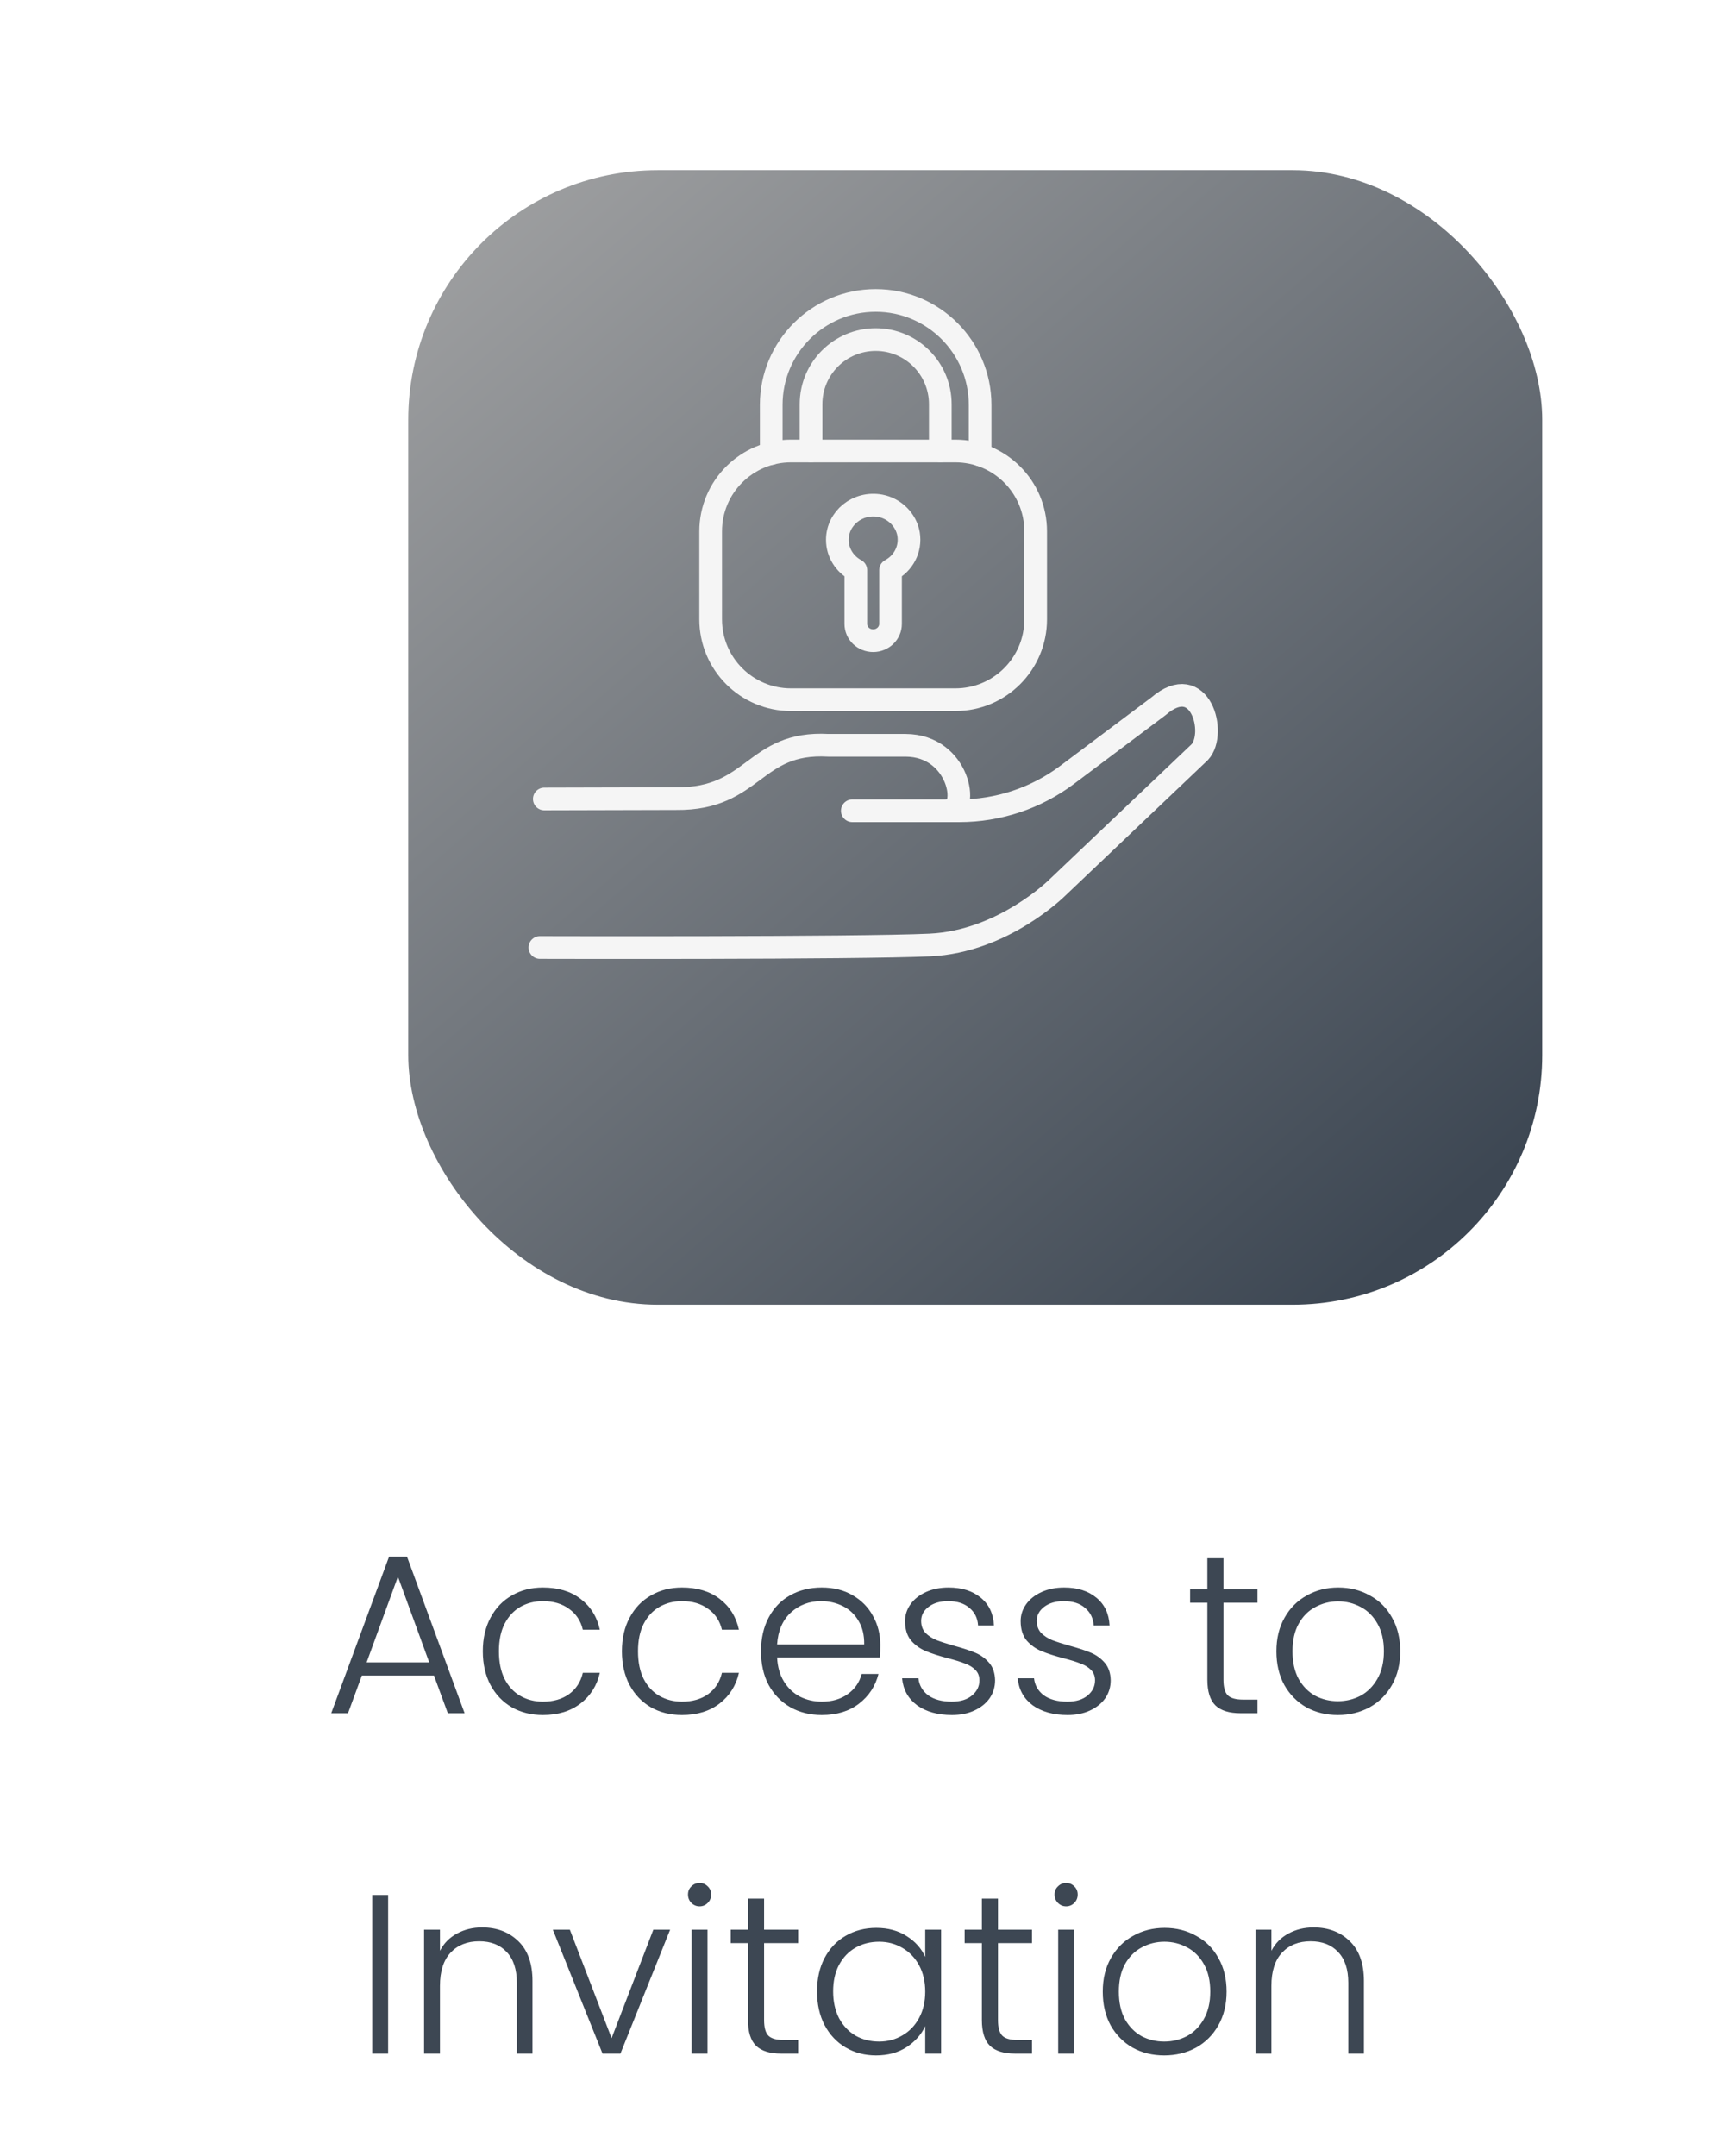 <svg width="153" height="190" viewBox="0 0 153 190" fill="none" xmlns="http://www.w3.org/2000/svg">
<g filter="url(#filter0_d_710_1502)">
<rect x="26" y="5" width="100" height="100" rx="22" fill="url(#paint0_linear_710_1502)"/>
</g>
<path d="M38.27 147.68H31.91L30.69 151H29.21L34.31 137.2H35.89L40.97 151H39.49L38.27 147.68ZM37.85 146.52L35.09 138.96L32.33 146.52H37.85ZM42.577 145.54C42.577 144.407 42.804 143.42 43.257 142.58C43.711 141.727 44.337 141.073 45.137 140.62C45.937 140.153 46.85 139.92 47.877 139.92C49.224 139.92 50.331 140.253 51.197 140.92C52.077 141.587 52.644 142.493 52.897 143.64H51.397C51.211 142.853 50.804 142.24 50.177 141.8C49.564 141.347 48.797 141.12 47.877 141.12C47.144 141.12 46.484 141.287 45.897 141.62C45.31 141.953 44.844 142.453 44.497 143.12C44.164 143.773 43.997 144.58 43.997 145.54C43.997 146.5 44.164 147.313 44.497 147.98C44.844 148.647 45.31 149.147 45.897 149.48C46.484 149.813 47.144 149.98 47.877 149.98C48.797 149.98 49.564 149.76 50.177 149.32C50.804 148.867 51.211 148.24 51.397 147.44H52.897C52.644 148.56 52.077 149.46 51.197 150.14C50.317 150.82 49.211 151.16 47.877 151.16C46.85 151.16 45.937 150.933 45.137 150.48C44.337 150.013 43.711 149.36 43.257 148.52C42.804 147.667 42.577 146.673 42.577 145.54ZM54.843 145.54C54.843 144.407 55.069 143.42 55.523 142.58C55.976 141.727 56.603 141.073 57.403 140.62C58.203 140.153 59.116 139.92 60.143 139.92C61.489 139.92 62.596 140.253 63.463 140.92C64.343 141.587 64.909 142.493 65.163 143.64H63.663C63.476 142.853 63.069 142.24 62.443 141.8C61.83 141.347 61.063 141.12 60.143 141.12C59.41 141.12 58.749 141.287 58.163 141.62C57.576 141.953 57.109 142.453 56.763 143.12C56.429 143.773 56.263 144.58 56.263 145.54C56.263 146.5 56.429 147.313 56.763 147.98C57.109 148.647 57.576 149.147 58.163 149.48C58.749 149.813 59.41 149.98 60.143 149.98C61.063 149.98 61.83 149.76 62.443 149.32C63.069 148.867 63.476 148.24 63.663 147.44H65.163C64.909 148.56 64.343 149.46 63.463 150.14C62.583 150.82 61.476 151.16 60.143 151.16C59.116 151.16 58.203 150.933 57.403 150.48C56.603 150.013 55.976 149.36 55.523 148.52C55.069 147.667 54.843 146.673 54.843 145.54ZM77.628 144.98C77.628 145.46 77.615 145.827 77.588 146.08H68.528C68.568 146.907 68.768 147.613 69.128 148.2C69.488 148.787 69.962 149.233 70.548 149.54C71.135 149.833 71.775 149.98 72.468 149.98C73.375 149.98 74.135 149.76 74.748 149.32C75.375 148.88 75.788 148.287 75.988 147.54H77.468C77.202 148.607 76.628 149.48 75.748 150.16C74.882 150.827 73.788 151.16 72.468 151.16C71.442 151.16 70.522 150.933 69.708 150.48C68.895 150.013 68.255 149.36 67.788 148.52C67.335 147.667 67.108 146.673 67.108 145.54C67.108 144.407 67.335 143.413 67.788 142.56C68.242 141.707 68.875 141.053 69.688 140.6C70.502 140.147 71.428 139.92 72.468 139.92C73.508 139.92 74.415 140.147 75.188 140.6C75.975 141.053 76.575 141.667 76.988 142.44C77.415 143.2 77.628 144.047 77.628 144.98ZM76.208 144.94C76.222 144.127 76.055 143.433 75.708 142.86C75.375 142.287 74.915 141.853 74.328 141.56C73.742 141.267 73.102 141.12 72.408 141.12C71.368 141.12 70.482 141.453 69.748 142.12C69.015 142.787 68.608 143.727 68.528 144.94H76.208ZM83.95 151.16C82.697 151.16 81.67 150.873 80.87 150.3C80.083 149.713 79.643 148.92 79.55 147.92H80.99C81.056 148.533 81.343 149.033 81.85 149.42C82.37 149.793 83.063 149.98 83.93 149.98C84.69 149.98 85.283 149.8 85.71 149.44C86.15 149.08 86.37 148.633 86.37 148.1C86.37 147.727 86.25 147.42 86.01 147.18C85.77 146.94 85.463 146.753 85.09 146.62C84.73 146.473 84.237 146.32 83.61 146.16C82.796 145.947 82.136 145.733 81.63 145.52C81.123 145.307 80.69 144.993 80.33 144.58C79.983 144.153 79.81 143.587 79.81 142.88C79.81 142.347 79.97 141.853 80.29 141.4C80.61 140.947 81.063 140.587 81.65 140.32C82.237 140.053 82.903 139.92 83.65 139.92C84.823 139.92 85.77 140.22 86.49 140.82C87.21 141.407 87.597 142.22 87.65 143.26H86.25C86.21 142.62 85.957 142.107 85.49 141.72C85.037 141.32 84.41 141.12 83.61 141.12C82.903 141.12 82.33 141.287 81.89 141.62C81.45 141.953 81.23 142.367 81.23 142.86C81.23 143.287 81.356 143.64 81.61 143.92C81.876 144.187 82.203 144.4 82.59 144.56C82.977 144.707 83.496 144.873 84.15 145.06C84.936 145.273 85.563 145.48 86.03 145.68C86.496 145.88 86.897 146.173 87.23 146.56C87.563 146.947 87.737 147.46 87.75 148.1C87.75 148.687 87.59 149.213 87.27 149.68C86.95 150.133 86.503 150.493 85.93 150.76C85.356 151.027 84.697 151.16 83.95 151.16ZM94.145 151.16C92.892 151.16 91.865 150.873 91.065 150.3C90.278 149.713 89.838 148.92 89.745 147.92H91.185C91.252 148.533 91.538 149.033 92.045 149.42C92.565 149.793 93.258 149.98 94.125 149.98C94.885 149.98 95.478 149.8 95.905 149.44C96.345 149.08 96.565 148.633 96.565 148.1C96.565 147.727 96.445 147.42 96.205 147.18C95.965 146.94 95.659 146.753 95.285 146.62C94.925 146.473 94.432 146.32 93.805 146.16C92.992 145.947 92.332 145.733 91.825 145.52C91.319 145.307 90.885 144.993 90.525 144.58C90.178 144.153 90.005 143.587 90.005 142.88C90.005 142.347 90.165 141.853 90.485 141.4C90.805 140.947 91.258 140.587 91.845 140.32C92.432 140.053 93.099 139.92 93.845 139.92C95.019 139.92 95.965 140.22 96.685 140.82C97.405 141.407 97.792 142.22 97.845 143.26H96.445C96.405 142.62 96.152 142.107 95.685 141.72C95.232 141.32 94.605 141.12 93.805 141.12C93.099 141.12 92.525 141.287 92.085 141.62C91.645 141.953 91.425 142.367 91.425 142.86C91.425 143.287 91.552 143.64 91.805 143.92C92.072 144.187 92.398 144.4 92.785 144.56C93.172 144.707 93.692 144.873 94.345 145.06C95.132 145.273 95.758 145.48 96.225 145.68C96.692 145.88 97.092 146.173 97.425 146.56C97.758 146.947 97.932 147.46 97.945 148.1C97.945 148.687 97.785 149.213 97.465 149.68C97.145 150.133 96.698 150.493 96.125 150.76C95.552 151.027 94.892 151.16 94.145 151.16ZM107.889 141.26V148.04C107.889 148.707 108.015 149.167 108.269 149.42C108.522 149.673 108.969 149.8 109.609 149.8H110.889V151H109.389C108.402 151 107.669 150.773 107.189 150.32C106.709 149.853 106.469 149.093 106.469 148.04V141.26H104.949V140.08H106.469V137.34H107.889V140.08H110.889V141.26H107.889ZM117.978 151.16C116.951 151.16 116.024 150.933 115.198 150.48C114.384 150.013 113.738 149.36 113.258 148.52C112.791 147.667 112.558 146.673 112.558 145.54C112.558 144.407 112.798 143.42 113.278 142.58C113.758 141.727 114.411 141.073 115.238 140.62C116.064 140.153 116.991 139.92 118.018 139.92C119.044 139.92 119.971 140.153 120.798 140.62C121.638 141.073 122.291 141.727 122.758 142.58C123.238 143.42 123.478 144.407 123.478 145.54C123.478 146.66 123.238 147.647 122.758 148.5C122.278 149.353 121.618 150.013 120.778 150.48C119.938 150.933 119.004 151.16 117.978 151.16ZM117.978 149.94C118.698 149.94 119.364 149.78 119.978 149.46C120.591 149.127 121.084 148.633 121.458 147.98C121.844 147.313 122.038 146.5 122.038 145.54C122.038 144.58 121.851 143.773 121.478 143.12C121.104 142.453 120.611 141.96 119.998 141.64C119.384 141.307 118.718 141.14 117.998 141.14C117.278 141.14 116.611 141.307 115.998 141.64C115.384 141.96 114.891 142.453 114.518 143.12C114.158 143.773 113.978 144.58 113.978 145.54C113.978 146.5 114.158 147.313 114.518 147.98C114.891 148.633 115.378 149.127 115.978 149.46C116.591 149.78 117.258 149.94 117.978 149.94ZM34.227 167.02V181H32.827V167.02H34.227ZM42.517 169.88C43.824 169.88 44.89 170.287 45.717 171.1C46.544 171.9 46.957 173.067 46.957 174.6V181H45.577V174.76C45.577 173.573 45.277 172.667 44.677 172.04C44.09 171.413 43.283 171.1 42.257 171.1C41.203 171.1 40.364 171.433 39.737 172.1C39.11 172.767 38.797 173.747 38.797 175.04V181H37.397V170.08H38.797V171.94C39.144 171.273 39.644 170.767 40.297 170.42C40.95 170.06 41.69 169.88 42.517 169.88ZM53.933 179.64L57.613 170.08H59.093L54.713 181H53.133L48.753 170.08H50.253L53.933 179.64ZM61.691 168.02C61.411 168.02 61.171 167.92 60.971 167.72C60.771 167.52 60.671 167.273 60.671 166.98C60.671 166.687 60.771 166.447 60.971 166.26C61.171 166.06 61.411 165.96 61.691 165.96C61.971 165.96 62.211 166.06 62.411 166.26C62.611 166.447 62.711 166.687 62.711 166.98C62.711 167.273 62.611 167.52 62.411 167.72C62.211 167.92 61.971 168.02 61.691 168.02ZM62.391 170.08V181H60.991V170.08H62.391ZM67.381 171.26V178.04C67.381 178.707 67.508 179.167 67.761 179.42C68.014 179.673 68.461 179.8 69.101 179.8H70.381V181H68.881C67.894 181 67.161 180.773 66.681 180.32C66.201 179.853 65.961 179.093 65.961 178.04V171.26H64.441V170.08H65.961V167.34H67.381V170.08H70.381V171.26H67.381ZM72.05 175.52C72.05 174.4 72.27 173.42 72.71 172.58C73.163 171.727 73.783 171.073 74.57 170.62C75.37 170.153 76.27 169.92 77.27 169.92C78.31 169.92 79.203 170.16 79.95 170.64C80.71 171.12 81.257 171.733 81.59 172.48V170.08H82.99V181H81.59V178.58C81.243 179.327 80.69 179.947 79.93 180.44C79.183 180.92 78.29 181.16 77.25 181.16C76.263 181.16 75.37 180.927 74.57 180.46C73.783 179.993 73.163 179.333 72.71 178.48C72.27 177.627 72.05 176.64 72.05 175.52ZM81.59 175.54C81.59 174.66 81.41 173.887 81.05 173.22C80.69 172.553 80.197 172.04 79.57 171.68C78.957 171.32 78.276 171.14 77.53 171.14C76.757 171.14 76.063 171.313 75.45 171.66C74.837 172.007 74.35 172.513 73.99 173.18C73.643 173.833 73.47 174.613 73.47 175.52C73.47 176.413 73.643 177.2 73.99 177.88C74.35 178.547 74.837 179.06 75.45 179.42C76.063 179.767 76.757 179.94 77.53 179.94C78.276 179.94 78.957 179.76 79.57 179.4C80.197 179.04 80.69 178.527 81.05 177.86C81.41 177.193 81.59 176.42 81.59 175.54ZM88.006 171.26V178.04C88.006 178.707 88.133 179.167 88.386 179.42C88.639 179.673 89.086 179.8 89.726 179.8H91.006V181H89.506C88.519 181 87.786 180.773 87.306 180.32C86.826 179.853 86.586 179.093 86.586 178.04V171.26H85.066V170.08H86.586V167.34H88.006V170.08H91.006V171.26H88.006ZM94.015 168.02C93.735 168.02 93.495 167.92 93.295 167.72C93.095 167.52 92.995 167.273 92.995 166.98C92.995 166.687 93.095 166.447 93.295 166.26C93.495 166.06 93.735 165.96 94.015 165.96C94.295 165.96 94.535 166.06 94.735 166.26C94.935 166.447 95.035 166.687 95.035 166.98C95.035 167.273 94.935 167.52 94.735 167.72C94.535 167.92 94.295 168.02 94.015 168.02ZM94.715 170.08V181H93.315V170.08H94.715ZM102.665 181.16C101.638 181.16 100.712 180.933 99.885 180.48C99.072 180.013 98.425 179.36 97.945 178.52C97.478 177.667 97.245 176.673 97.245 175.54C97.245 174.407 97.485 173.42 97.965 172.58C98.445 171.727 99.099 171.073 99.925 170.62C100.752 170.153 101.678 169.92 102.705 169.92C103.732 169.92 104.658 170.153 105.485 170.62C106.325 171.073 106.978 171.727 107.445 172.58C107.925 173.42 108.165 174.407 108.165 175.54C108.165 176.66 107.925 177.647 107.445 178.5C106.965 179.353 106.305 180.013 105.465 180.48C104.625 180.933 103.692 181.16 102.665 181.16ZM102.665 179.94C103.385 179.94 104.052 179.78 104.665 179.46C105.278 179.127 105.772 178.633 106.145 177.98C106.532 177.313 106.725 176.5 106.725 175.54C106.725 174.58 106.538 173.773 106.165 173.12C105.792 172.453 105.298 171.96 104.685 171.64C104.072 171.307 103.405 171.14 102.685 171.14C101.965 171.14 101.298 171.307 100.685 171.64C100.072 171.96 99.579 172.453 99.205 173.12C98.845 173.773 98.665 174.58 98.665 175.54C98.665 176.5 98.845 177.313 99.205 177.98C99.579 178.633 100.065 179.127 100.665 179.46C101.278 179.78 101.945 179.94 102.665 179.94ZM115.837 169.88C117.144 169.88 118.211 170.287 119.037 171.1C119.864 171.9 120.277 173.067 120.277 174.6V181H118.897V174.76C118.897 173.573 118.597 172.667 117.997 172.04C117.411 171.413 116.604 171.1 115.577 171.1C114.524 171.1 113.684 171.433 113.057 172.1C112.431 172.767 112.117 173.747 112.117 175.04V181H110.717V170.08H112.117V171.94C112.464 171.273 112.964 170.767 113.617 170.42C114.271 170.06 115.011 169.88 115.837 169.88Z" fill="#3D4753"/>
<path d="M47.61 83.51C47.61 83.51 75.55 83.59 82.01 83.29C88.48 82.99 93.25 78.22 93.25 78.22L105.8 66.29C107.33 64.64 105.85 59.07 102.16 62.25L94.11 68.29C91.37 70.35 88.03 71.46 84.6 71.46H75.16" stroke="#F5F5F5" stroke-width="2" stroke-miterlimit="10" stroke-linecap="round" stroke-linejoin="round"/>
<path d="M48 70.42L59.63 70.39C66.57 70.46 66.42 65.32 73.05 65.69H79.86C84.61 65.71 85.52 71.46 83.64 71.46" stroke="#F5F5F5" stroke-width="2" stroke-miterlimit="10" stroke-linecap="round" stroke-linejoin="round"/>
<path d="M84.25 61.67H69.75C65.84 61.67 62.67 58.5 62.67 54.59V46.83C62.67 42.92 65.84 39.75 69.75 39.75H84.25C88.16 39.75 91.33 42.92 91.33 46.83V54.59C91.33 58.5 88.16 61.67 84.25 61.67Z" stroke="#F5F5F5" stroke-width="2" stroke-miterlimit="10" stroke-linecap="round" stroke-linejoin="round"/>
<path d="M80.12 47.07C80.34 48.42 79.65 49.65 78.53 50.25V54.99C78.53 55.81 77.84 56.47 77 56.47C76.15 56.47 75.47 55.81 75.47 54.99V50.25C74.5 49.73 73.84 48.73 73.84 47.58C73.84 45.69 75.61 44.21 77.63 44.58C78.9 44.82 79.91 45.84 80.12 47.07Z" stroke="#F5F5F5" stroke-width="2" stroke-miterlimit="10" stroke-linecap="round" stroke-linejoin="round"/>
<path d="M68.01 39.97V35.69C68.01 30.6 72.14 26.48 77.22 26.48C82.31 26.48 86.43 30.61 86.43 35.69V40.09" stroke="#F5F5F5" stroke-width="2" stroke-miterlimit="10" stroke-linecap="round" stroke-linejoin="round"/>
<path d="M71.52 39.74V35.63C71.52 32.48 74.07 29.93 77.22 29.93C80.37 29.93 82.92 32.48 82.92 35.63V39.74" stroke="#F5F5F5" stroke-width="2" stroke-miterlimit="10" stroke-linecap="round" stroke-linejoin="round"/>
<defs>
<filter id="filter0_d_710_1502" x="21" y="0" width="130" height="130" filterUnits="userSpaceOnUse" color-interpolation-filters="sRGB">
<feFlood flood-opacity="0" result="BackgroundImageFix"/>
<feColorMatrix in="SourceAlpha" type="matrix" values="0 0 0 0 0 0 0 0 0 0 0 0 0 0 0 0 0 0 127 0" result="hardAlpha"/>
<feOffset dx="10" dy="10"/>
<feGaussianBlur stdDeviation="7.5"/>
<feComposite in2="hardAlpha" operator="out"/>
<feColorMatrix type="matrix" values="0 0 0 0 0.239 0 0 0 0 0.278 0 0 0 0 0.325 0 0 0 0.3 0"/>
<feBlend mode="normal" in2="BackgroundImageFix" result="effect1_dropShadow_710_1502"/>
<feBlend mode="normal" in="SourceGraphic" in2="effect1_dropShadow_710_1502" result="shape"/>
</filter>
<linearGradient id="paint0_linear_710_1502" x1="13" y1="-13" x2="135" y2="128" gradientUnits="userSpaceOnUse">
<stop offset="0.062" stop-color="#ABABAB"/>
<stop offset="0.814" stop-color="#3D4753"/>
</linearGradient>
</defs>
</svg>
